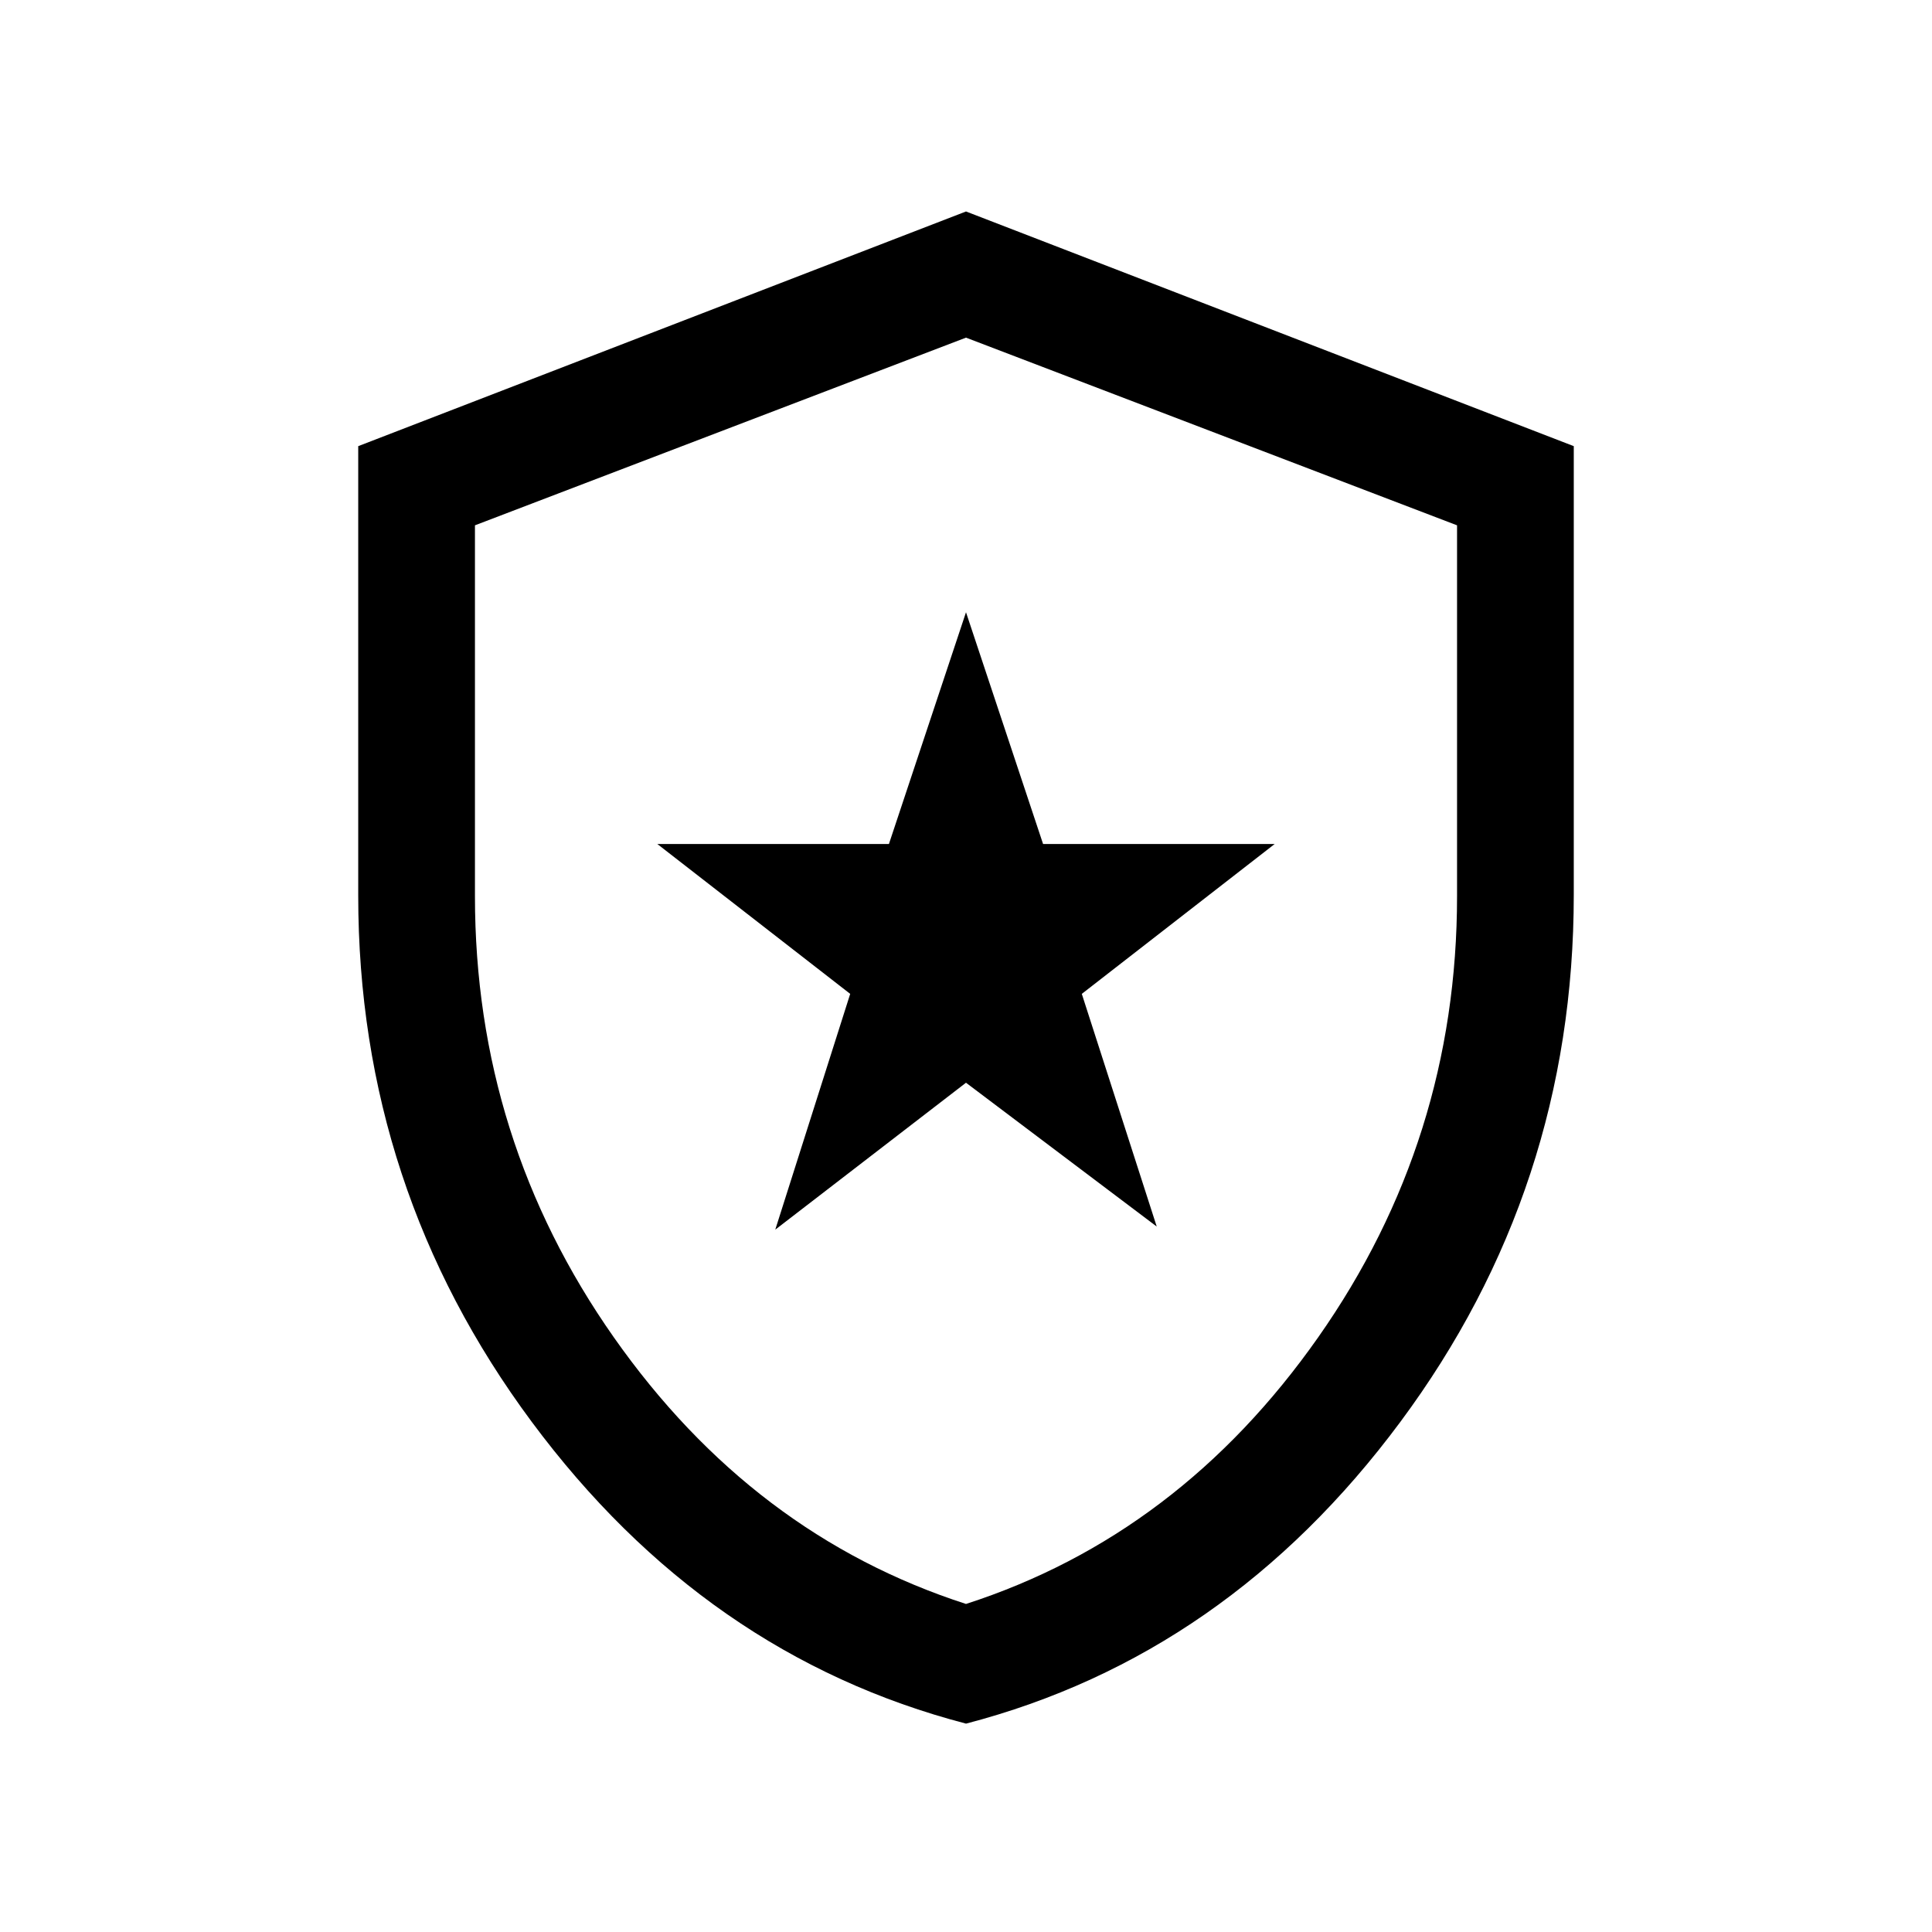 <svg xmlns="http://www.w3.org/2000/svg" height="20" viewBox="0 -960 960 960" width="20"><path d="M385.23-349 480-422l94.77 71.46-37.23-115.61 95.84-74.47H518.3L480-655.77l-38.3 115.15H326.62l95.84 74.47L385.23-349Zm94.79 245.46q-129.56-33.77-215.79-149.94Q178-369.64 178-515v-223.31l302-116.61 302 116.61v222.88q0 145.9-86.21 262.01-86.21 116.11-215.77 149.88ZM480-163q106-34.25 175-132.5t69-219.22v-184.25l-244-93.26-244 93.26v184.25q0 120.97 69 219.22T480-163Zm0-314.23Z"/></svg>